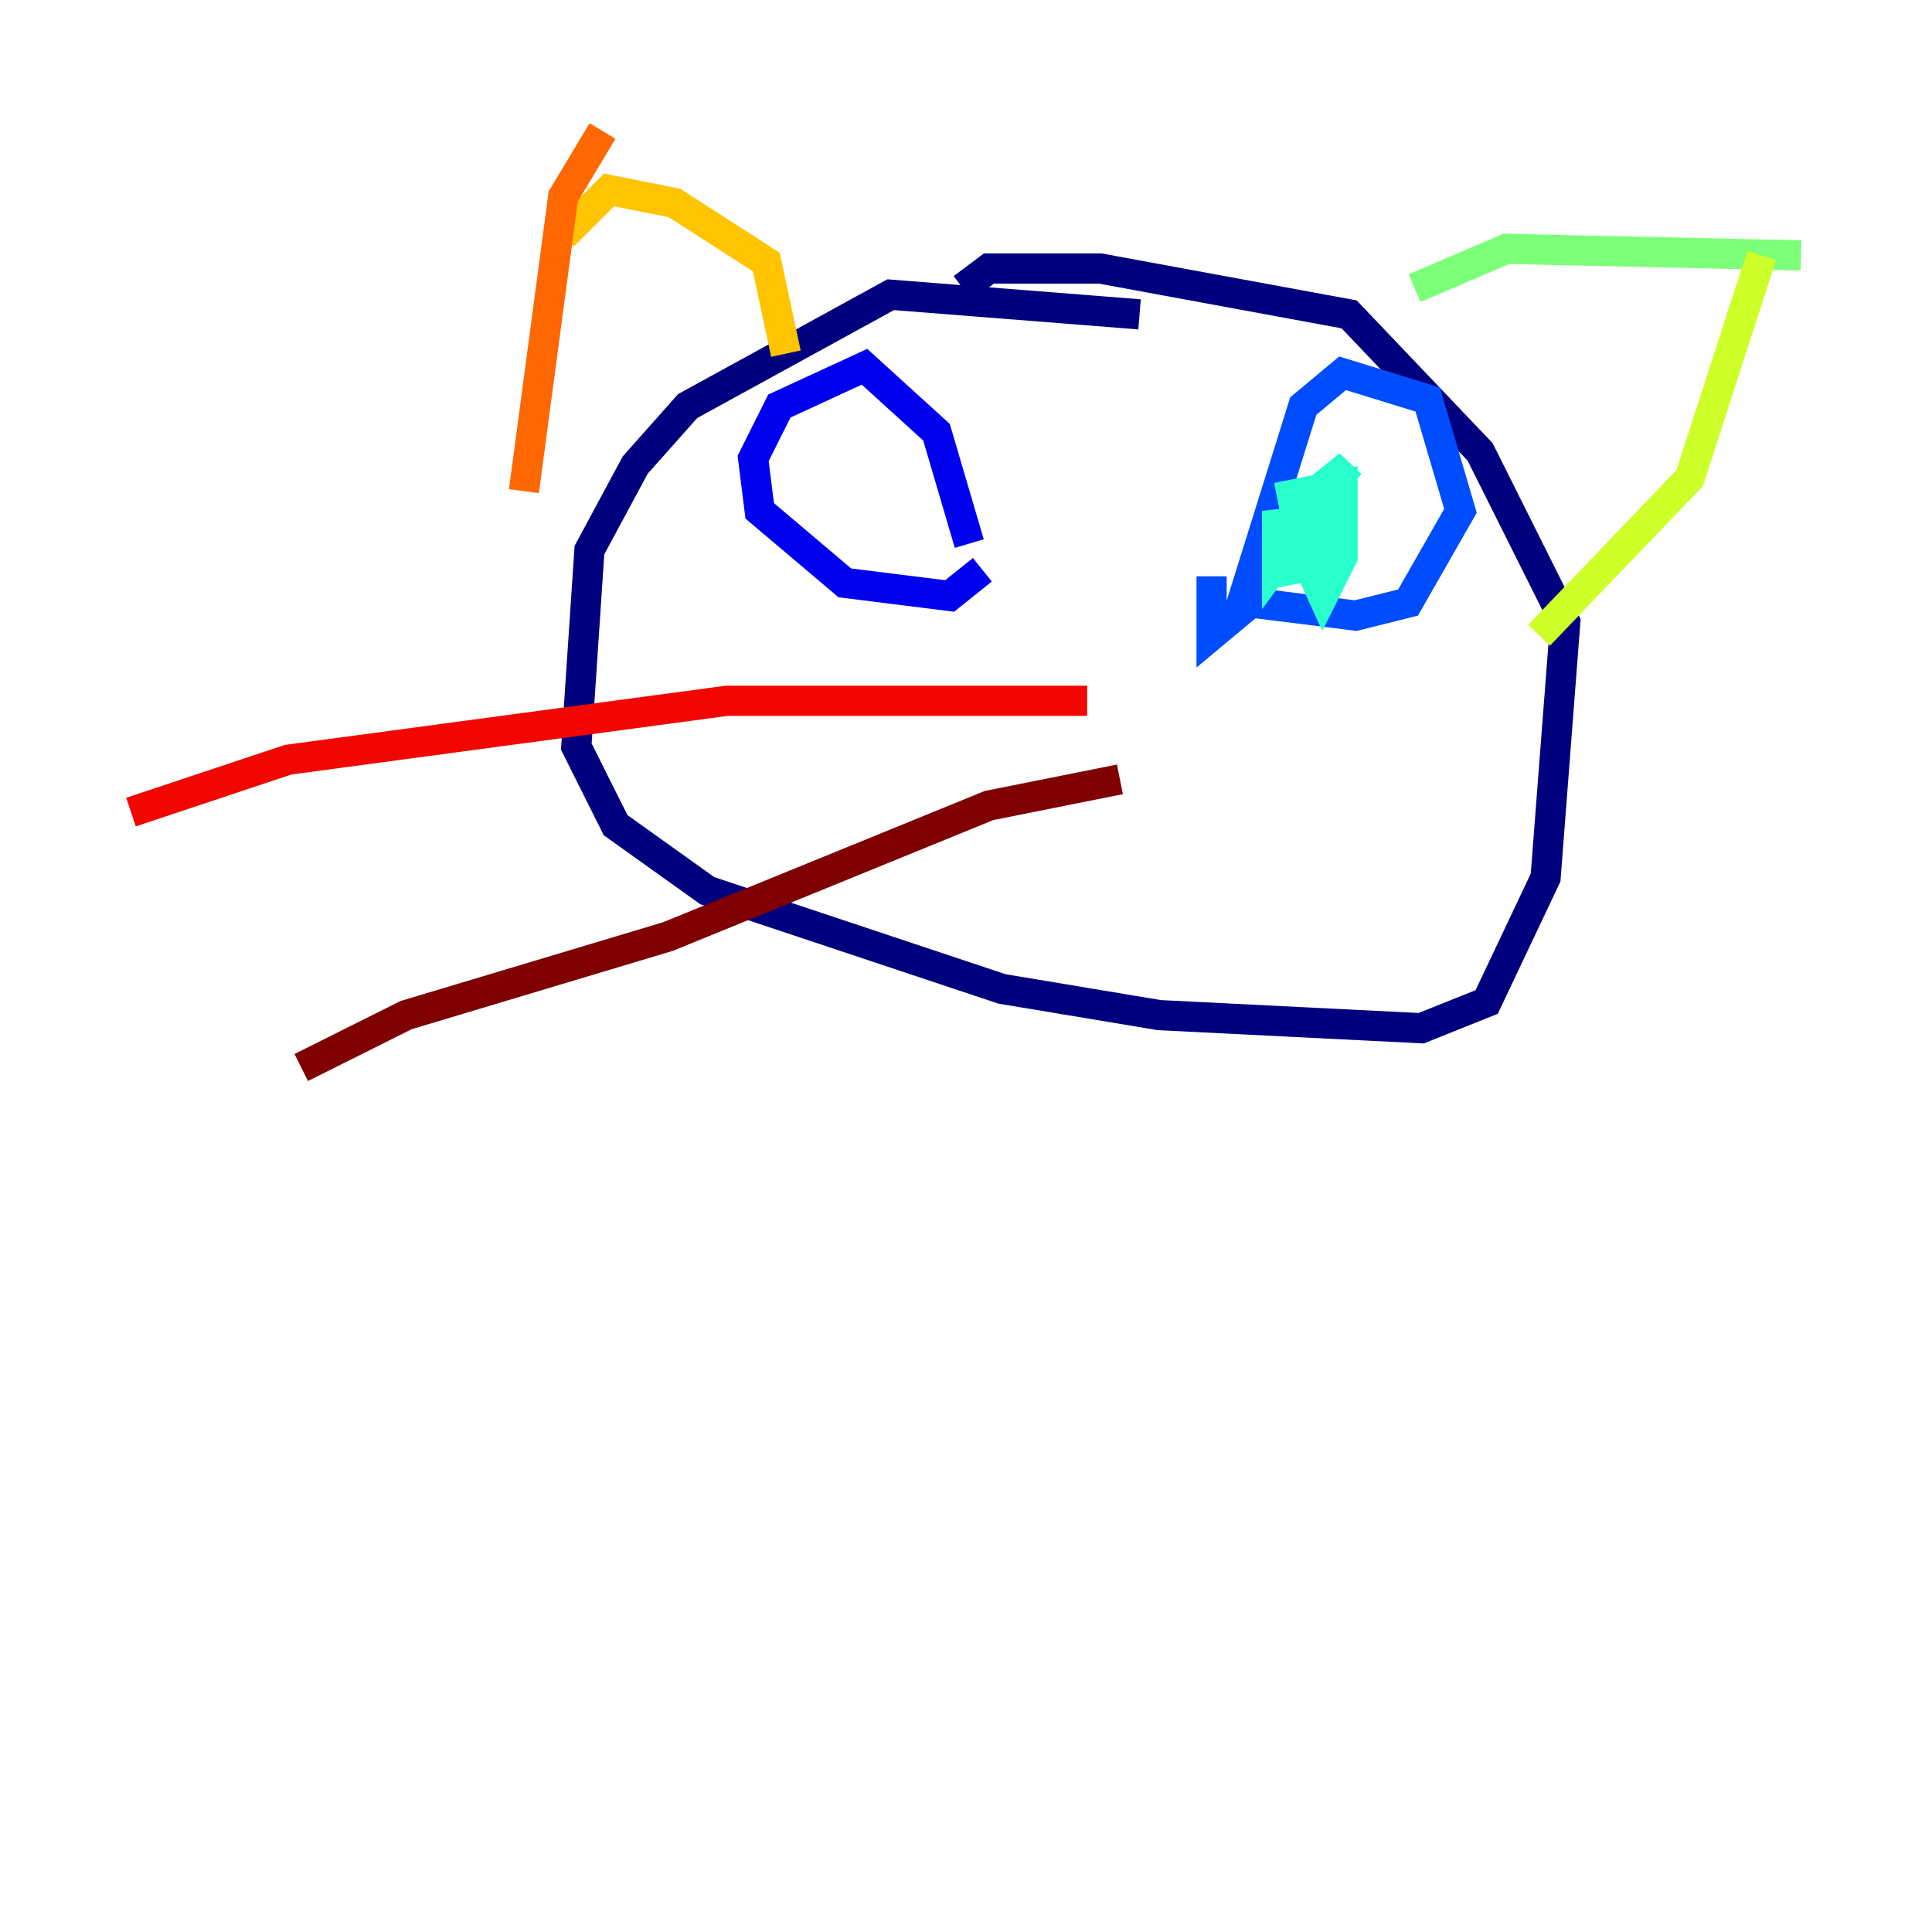 <?xml version="1.0" encoding="utf-8" ?>
<svg baseProfile="tiny" height="128" version="1.2" viewBox="0,0,128,128" width="128" xmlns="http://www.w3.org/2000/svg" xmlns:ev="http://www.w3.org/2001/xml-events" xmlns:xlink="http://www.w3.org/1999/xlink"><defs /><polyline fill="none" points="75.498,20.827 59.01,19.525 45.559,26.902 42.088,30.807 39.051,36.447 38.183,49.464 40.786,54.671 46.861,59.01 66.386,65.519 76.8,67.254 94.156,68.122 98.495,66.386 102.4,58.142 103.702,41.22 98.061,29.939 89.383,20.827 72.895,17.79 65.519,17.79 63.783,19.091" stroke="#00007f" stroke-width="2" /><polyline fill="none" points="65.085,37.749 62.915,39.485 55.973,38.617 50.332,33.844 49.898,30.373 51.634,26.902 57.275,24.298 62.047,28.637 64.217,36.014" stroke="#0000f1" stroke-width="2" /><polyline fill="none" points="80.271,38.183 80.271,42.088 82.875,39.919 89.817,40.786 93.288,39.919 96.759,33.844 94.59,26.468 88.949,24.732 86.346,26.902 82.007,40.786" stroke="#004cff" stroke-width="2" /><polyline fill="none" points="88.081,32.542 88.081,32.542" stroke="#00b0ff" stroke-width="2" /><polyline fill="none" points="84.61,32.976 88.949,32.108 88.949,36.881 87.647,39.485 85.478,34.712 87.647,33.41 87.647,37.315 85.478,37.749 84.61,33.844 84.61,37.315 89.383,30.807 87.214,32.542" stroke="#29ffcd" stroke-width="2" /><polyline fill="none" points="93.722,19.091 99.797,16.488 119.322,16.922" stroke="#7cff79" stroke-width="2" /><polyline fill="none" points="101.966,42.088 111.946,31.675 116.719,16.922" stroke="#cdff29" stroke-width="2" /><polyline fill="none" points="52.068,23.43 50.766,17.356 44.691,13.451 40.352,12.583 37.315,15.62" stroke="#ffc400" stroke-width="2" /><polyline fill="none" points="34.712,32.542 37.315,13.017 39.919,8.678" stroke="#ff6700" stroke-width="2" /><polyline fill="none" points="72.027,46.427 48.163,46.427 19.091,50.332 8.678,53.803" stroke="#f10700" stroke-width="2" /><polyline fill="none" points="74.197,51.634 65.519,53.37 44.258,62.047 26.902,67.254 19.959,70.725" stroke="#7f0000" stroke-width="2" /></svg>